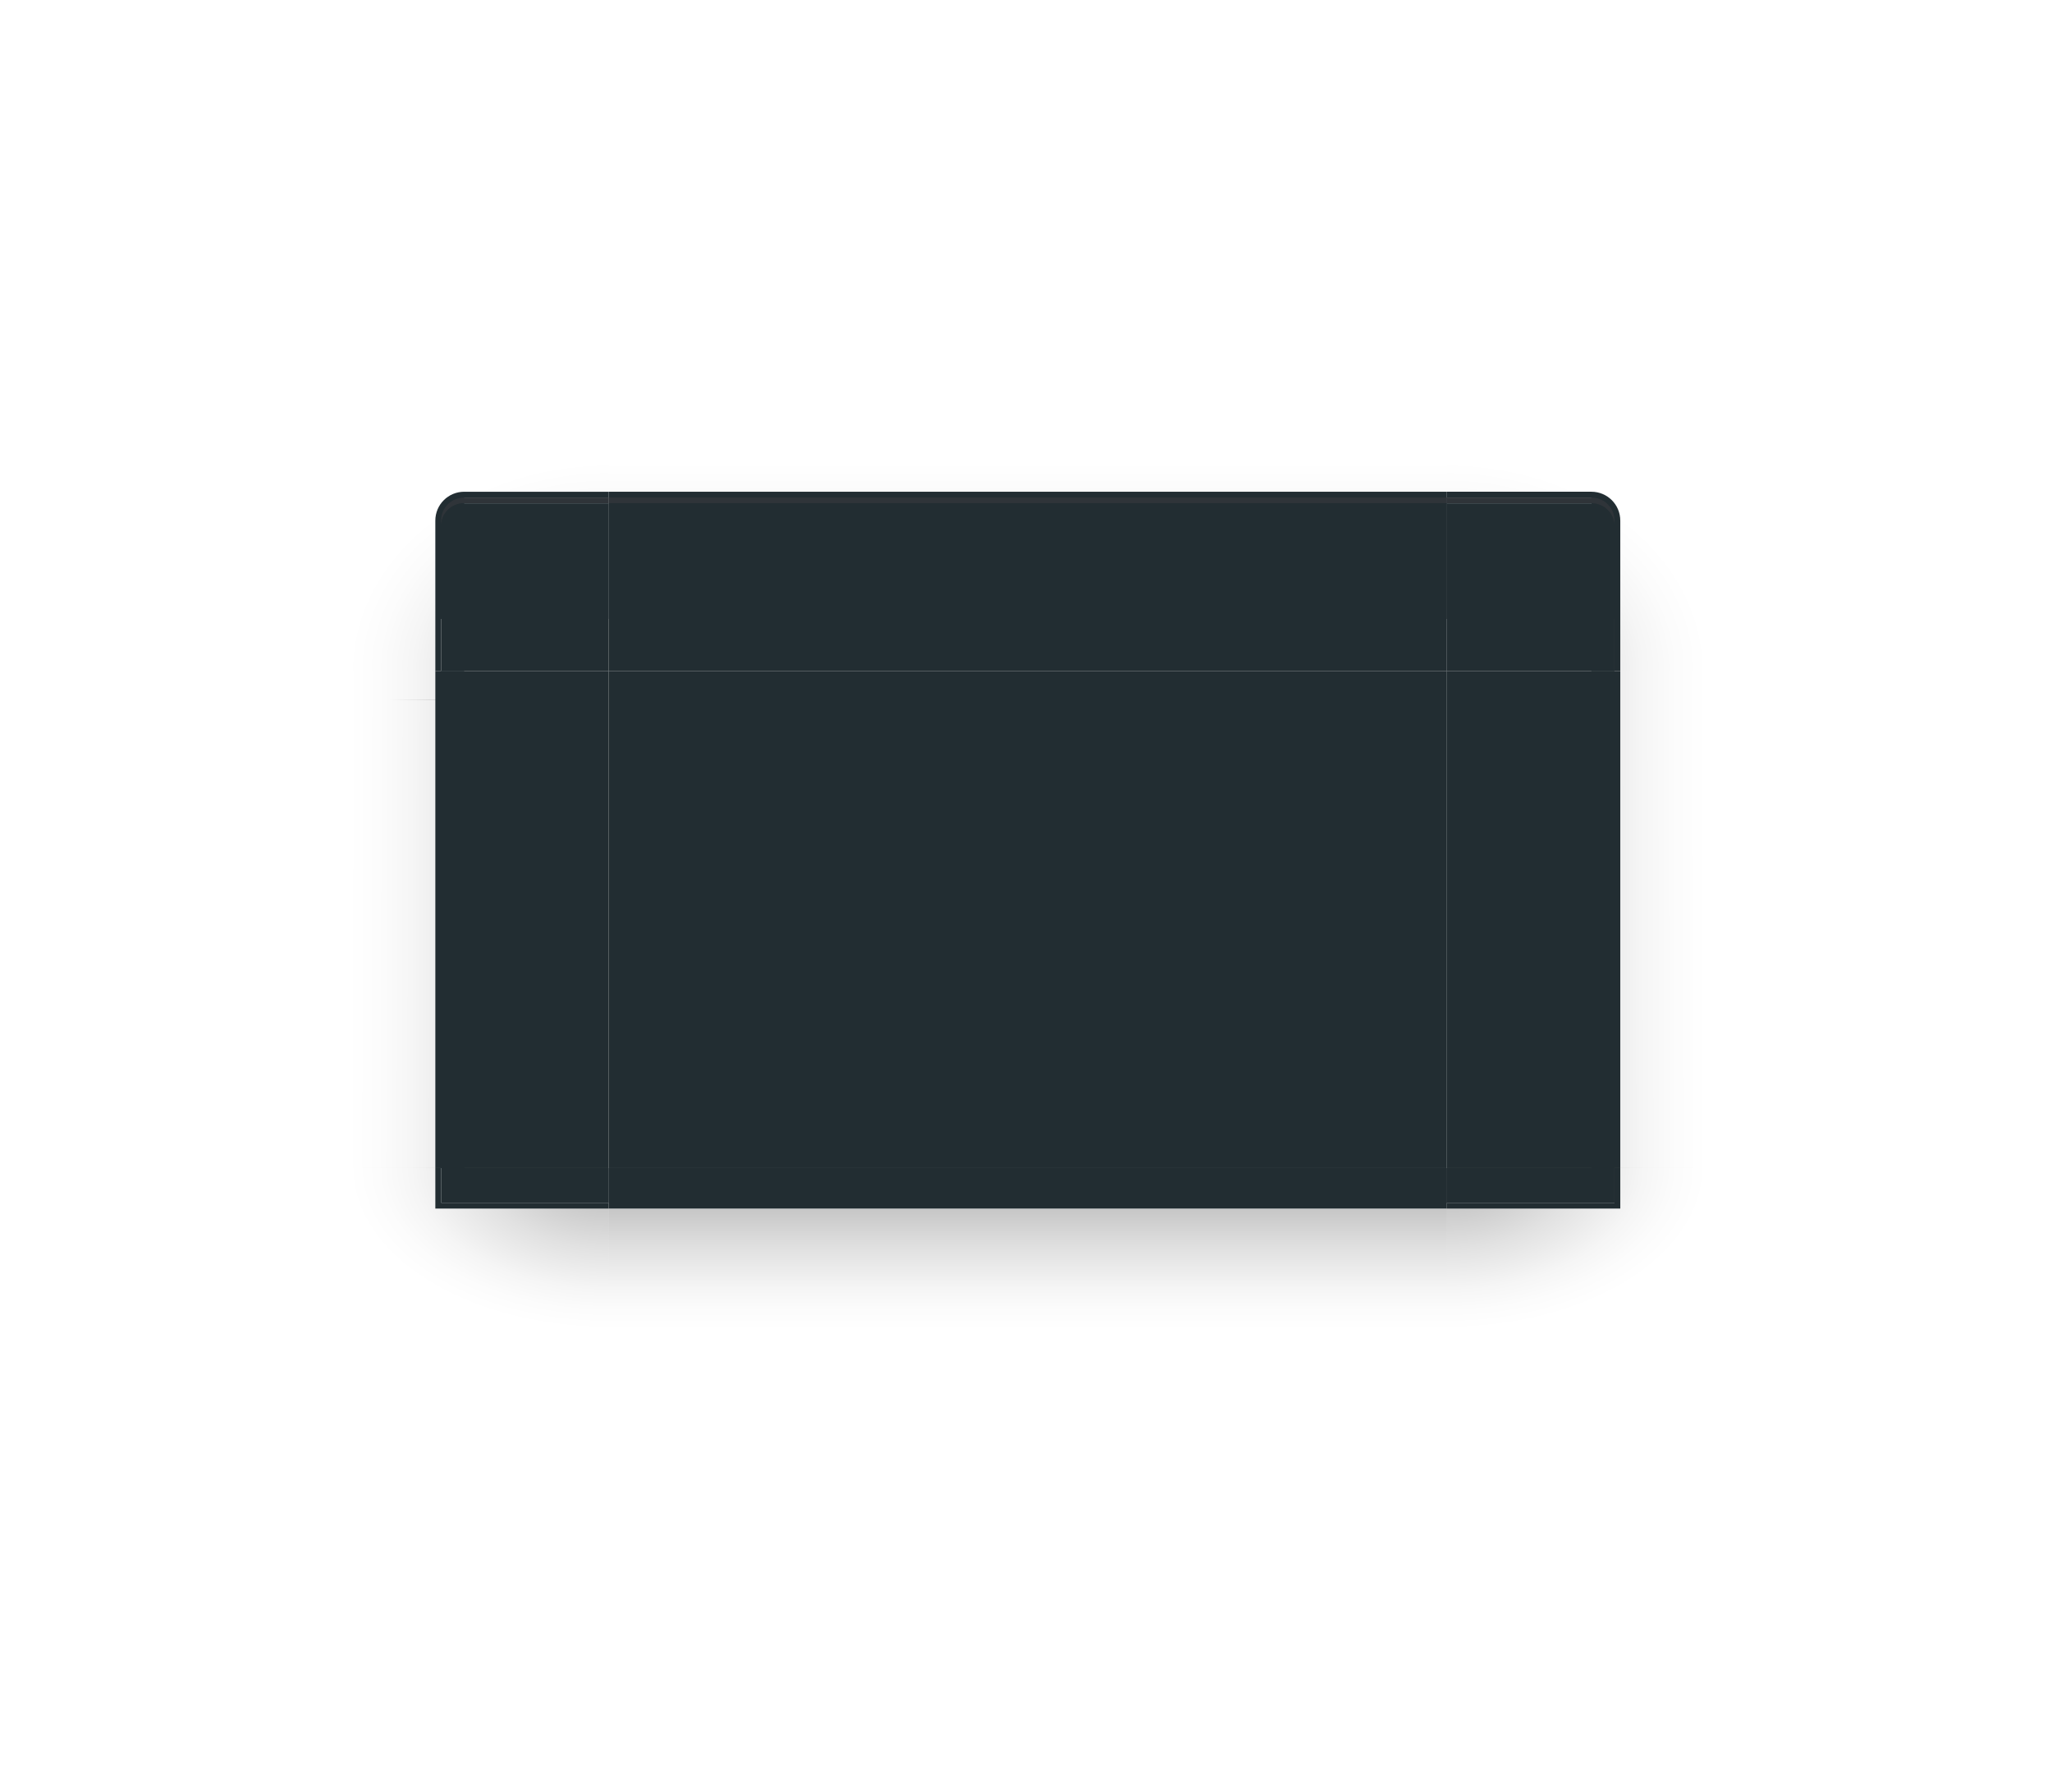<svg xmlns="http://www.w3.org/2000/svg" xmlns:xlink="http://www.w3.org/1999/xlink" id="svg3642" width="378.667" height="330.667" version="1" viewBox="0 0 355 310">
 <defs id="defs3644">
  <radialGradient id="radialGradient6443-7" cx="324.048" cy="44.086" r="10" fx="324.048" fy="44.086" gradientTransform="matrix(-3.7213277e-7,-2.1,2,-3.5441224e-7,-2.86,882.5)" gradientUnits="userSpaceOnUse" xlink:href="#linearGradient6423-3"/>
  <linearGradient id="linearGradient6423-3">
   <stop id="stop6425-0" style="stop-color:#000000;stop-opacity:1" offset="0"/>
   <stop id="stop6427-6" style="stop-color:#000000;stop-opacity:0;" offset="1"/>
  </linearGradient>
  <linearGradient id="linearGradient5688-2" x1="398" x2="398" y1="143" y2="170.938" gradientTransform="translate(200,14)" gradientUnits="userSpaceOnUse" xlink:href="#linearGradient5391-12"/>
  <linearGradient id="linearGradient5391-12">
   <stop id="stop6719-25" style="stop-color:#000000;stop-opacity:1;" offset="0"/>
   <stop id="stop6834-1" style="stop-color:#000000;stop-opacity:0.639;" offset=".25"/>
   <stop id="stop6832-0" style="stop-color:#000000;stop-opacity:0.337;" offset=".5"/>
   <stop id="stop6836-0" style="stop-color:#000000;stop-opacity:0.108;" offset=".75"/>
   <stop id="stop6894-7" style="stop-color:#000000;stop-opacity:0.039;" offset=".875"/>
   <stop id="stop6721-4" style="stop-color:#000000;stop-opacity:0;" offset="1"/>
  </linearGradient>
  <linearGradient id="linearGradient5791-0" x1="350" x2="305" y1="99" y2="98.938" gradientTransform="matrix(-1,0,0,1,1020,14)" gradientUnits="userSpaceOnUse" xlink:href="#linearGradient5391-12"/>
  <linearGradient id="linearGradient5785-2" x1="349.875" x2="304.875" y1="99" y2="98.938" gradientTransform="translate(175.125,14)" gradientUnits="userSpaceOnUse" xlink:href="#linearGradient5391-12"/>
  <radialGradient id="radialGradient6995-3" cx="296.477" cy="80.417" r="17.5" fx="296.477" fy="80.417" gradientTransform="matrix(-1.0880955e-6,-2.061,-2.571,1.30944e-6,631.786,842.016)" gradientUnits="userSpaceOnUse" xlink:href="#linearGradient5391-12"/>
  <linearGradient id="linearGradient6612-5" x1="396" x2="396" y1="66" y2="29.938" gradientTransform="translate(200,5)" gradientUnits="userSpaceOnUse" xlink:href="#linearGradient5391-12"/>
  <linearGradient id="linearGradient7108">
   <stop id="stop7110" style="stop-color:#000000;stop-opacity:1;" offset="0"/>
   <stop id="stop7112-7" style="stop-color:#000000;stop-opacity:0.639;" offset=".25"/>
   <stop id="stop7114-9" style="stop-color:#000000;stop-opacity:0.337;" offset=".5"/>
   <stop id="stop7116" style="stop-color:#000000;stop-opacity:0.108;" offset=".75"/>
   <stop id="stop7118" style="stop-color:#000000;stop-opacity:0.039;" offset=".875"/>
   <stop id="stop7120-2" style="stop-color:#000000;stop-opacity:0;" offset="1"/>
  </linearGradient>
  <radialGradient id="radialGradient6192-8" cx="296.451" cy="80.417" r="17.5" fx="296.451" fy="80.417" gradientTransform="matrix(-5.7484752e-7,-2.061,2.571,-7.5962304e-7,398.214,731.893)" gradientUnits="userSpaceOnUse" xlink:href="#linearGradient7108"/>
  <radialGradient id="radialGradient7795-6" cx="48.271" cy="177.376" r="17.5" fx="48.271" fy="177.376" gradientTransform="matrix(-2.571,-2.6430189e-4,1.6478255e-4,-1.6,619.096,489.772)" gradientUnits="userSpaceOnUse" xlink:href="#linearGradient5391-49"/>
  <linearGradient id="linearGradient5391-49">
   <stop id="stop7028-3" style="stop-color:#000000;stop-opacity:0.922;" offset="0"/>
   <stop id="stop7026-0" style="stop-color:#000000;stop-opacity:0.741;" offset=".125"/>
   <stop id="stop6834-6" style="stop-color:#000000;stop-opacity:0.602;" offset=".25"/>
   <stop id="stop6832-9" style="stop-color:#000000;stop-opacity:0.331;" offset=".5"/>
   <stop id="stop6836-2" style="stop-color:#000000;stop-opacity:0.108;" offset=".75"/>
   <stop id="stop6894-1" style="stop-color:#000000;stop-opacity:0.039;" offset=".875"/>
   <stop id="stop6721-0" style="stop-color:#000000;stop-opacity:0;" offset="1"/>
  </linearGradient>
  <radialGradient id="radialGradient7795-6-2" cx="48.271" cy="177.376" r="17.5" fx="48.271" fy="177.376" gradientTransform="matrix(-2.571,-2.6430189e-4,1.6478255e-4,-1.6,619.096,489.772)" gradientUnits="userSpaceOnUse" xlink:href="#linearGradient5391-49-5"/>
  <linearGradient id="linearGradient5391-49-5">
   <stop id="stop7028-3-5" style="stop-color:#000000;stop-opacity:0.922;" offset="0"/>
   <stop id="stop7026-0-7" style="stop-color:#000000;stop-opacity:0.741;" offset=".125"/>
   <stop id="stop6834-6-1" style="stop-color:#000000;stop-opacity:0.602;" offset=".25"/>
   <stop id="stop6832-9-9" style="stop-color:#000000;stop-opacity:0.331;" offset=".5"/>
   <stop id="stop6836-2-1" style="stop-color:#000000;stop-opacity:0.108;" offset=".75"/>
   <stop id="stop6894-1-0" style="stop-color:#000000;stop-opacity:0.039;" offset=".875"/>
   <stop id="stop6721-0-8" style="stop-color:#000000;stop-opacity:0;" offset="1"/>
  </linearGradient>
 </defs>
 <g id="layer1" transform="translate(0,-90)">
  <rect id="rect6952-0" style="opacity:0;fill:#adadad;fill-opacity:1;stroke:none" width="355" height="310" x="5.31" y="90" ry="0"/>
  <path id="path6448-1" style="opacity:0.656;fill:url(#radialGradient6443-7);fill-opacity:1;stroke:none" d="m 85.312,211 -20,0 0,0.062 20,0 z"/>
  <g id="decoration-bottom" transform="translate(-219.688,9.062)">
   <path id="path6217-8-2" style="opacity:0.35;fill:url(#linearGradient5688-2);fill-opacity:1;stroke:none" d="m 525,164 0,25 0,10 0,5 0,10 0,10 0,25 145,0 0,-25 0,-10 0,-10 0,-5 0,-10 0,-25 z" transform="translate(-200,126)"/>
   <path id="path6214-7-4" style="opacity:1;fill:#222d32;fill-opacity:1;stroke:none" d="m 470,143 -145,0 0,7 145,0 z" transform="translate(0,140)"/>
   <path id="path6211-7-5" style="fill:#222d32;fill-opacity:1;stroke:none" d="m 470,143 -145,0 0,6 145,0 z" transform="translate(0,140)"/>
  </g>
  <path id="decoration-center" style="fill:#222d32;fill-opacity:1;stroke:none" d="m 105.312,206.062 0,86 145,0 0,-86 z"/>
  <g id="decoration-top" transform="translate(-219.688,0.062)">
   <path id="path6055-5-5" style="opacity:0.35;fill:url(#linearGradient6612-5);fill-opacity:1;stroke:none" d="m 525,5 0,15 0,6 0,4 0,10 145,0 0,-10 0,-4 0,-6 0,-15 z" transform="translate(-200,135)"/>
   <path id="path6098-4-8" style="opacity:1;fill:#222d32;fill-opacity:1;stroke:none" d="m 325,35 0,22 145,0 0,-22 z" transform="translate(0,140)"/>
   <path id="path6095-2-5" style="fill:#2f3439;fill-opacity:1;stroke:none" d="m 470,36 -145,0 0,1 145,0 z" transform="translate(0,140)"/>
   <path id="path6092-3-3" style="fill:#222d32;fill-opacity:1;stroke:none" d="m 410,43 0,19.969 0,0.031 0,9 145,0 0,-9 0,-0.031 L 555,43 Z" transform="translate(-85,134)"/>
  </g>
  <g id="decoration-left" transform="translate(-244.563,9.062)">
   <path id="path6345-1-1" style="opacity:0.35;fill:url(#linearGradient5785-2);fill-opacity:1;stroke:none" d="m 420.125,71 0,86 25,0 12,0 8,0 4.812,0 10.188,0 4,0 10.875,0 0,-86 -10.875,0 -4,0 -10.188,0 -4.812,0 -8,0 -12,0 z" transform="translate(-175.125,126)"/>
   <path id="path6342-6-6" style="opacity:1;fill:#222d32;fill-opacity:1;stroke:none" d="m 319.875,197 0,86 5,0 0,-86 z"/>
   <path id="path6339-9-9" style="fill:#222d32;fill-opacity:1;stroke:none" d="m 576,121 0,86 4,0 10,0 9.875,0 4.125,0 0.875,0 0.125,0 0,-86 -0.125,0 -0.875,0 -4.125,0 -9.875,0 -10,0 z" transform="translate(-255.125,76)"/>
  </g>
  <g id="decoration-topleft" transform="translate(-224.688,-25)">
   <path id="rect6520-3-2-6" style="opacity:0.35;fill:url(#radialGradient6192-8);fill-opacity:1;stroke:none" d="m 518,54.938 c -9.972,0 -18,8.028 -18,18 l 0,12 0,9 0,1 0,2 0,15 0,8.062 0,0.938 0,0.062 75,0 0,-0.062 0,-0.938 0,-8.062 L 575,95 c 0,-2.77 2.23,-5 5,-5 l 10,0 10,0 5,0 0,-35 -5,0 0,-0.062 -10,0 0,0.062 -10,0 0,-0.062 -18,0 -2,0 z" transform="translate(-275,110.063)"/>
   <g id="6utrh-9">
    <g id="decoration-toplefthaerty-5" transform="translate(0,1)">
     <g id="49093u-9" transform="translate(-19,25)">
      <path id="rect5073-2-5" style="opacity:1;fill:#222d32;fill-opacity:1;stroke:none" d="m 580,90 c -2.77,0 -5,2.23 -5,5 l 0,16.938 0,0.062 0,8 0,0.938 0,0.062 1,0 0,-0.062 0,-0.938 0,-8 4,0 0,-21 10,0 10,0 5,0 0,-1 -5,0 -10,0 z" transform="translate(-256,84.063)"/>
      <path id="rect5073-4-1-6-5" style="fill:#2f3439;fill-opacity:1;stroke:none" d="m 580,91 c -2.216,0 -4,1.784 -4,4 l 0,0.938 C 576,93.76 577.76,92 579.938,92 l 0.062,0 10,0 10,0 5,0 0,-1 -5,0 -10,0 z" transform="translate(-256,84.063)"/>
      <path id="rect5073-4-9-6" style="fill:#222d32;fill-opacity:1;stroke:none" d="M 579.938,92 C 577.76,92 576,93.76 576,95.938 l 0,16 0,0.062 0,8 0,0.938 0,0.062 24,0 5,0 0,-1 0,-28 -5,0 -10,0 -10,0 z" transform="translate(-256,84.063)"/>
     </g>
    </g>
   </g>
  </g>
  <g id="decoration-topright" transform="translate(-174.688,-25)">
   <path id="rect6520-3-8" style="opacity:0.35;fill:url(#radialGradient6995-3);fill-opacity:1;stroke:none" d="m 425,165.062 0,35 25,0 c 2.77,0 5,2.23 5,5 l 0,17 0,9 75,0 0,-9 0,-15 0,-2 0,-1 0,-9 0,-12 c 0,-9.972 -8.028,-18 -18,-18 l -42,0 -2,0 -18,0 -10,0 -10,0 z"/>
   <g id="decoration-toprightigb-8" transform="translate(250,0)">
    <g id="decoration-topright8989-1" transform="matrix(-1,0,0,1,524,26)">
     <path id="rect5073-8-2-0" style="opacity:1;fill:#222d32;fill-opacity:1;stroke:none" d="m 750,90 0,1 25,0 0,0.938 0,20.062 4,0 0,8 0,0.938 0,0.062 1,0 0,-0.062 0,-0.938 0,-8 0,-0.062 L 780,95 c 0,-2.77 -2.23,-5 -5,-5 z" transform="matrix(-1,0,0,1,1099,84.062)"/>
     <path id="rect5073-4-1-5-9-2" style="fill:#2f3439;fill-opacity:1;stroke:none" d="m 750,91 0,1 25,0 0.062,0 C 777.24,92 779,93.76 779,95.938 L 779,95 c 0,-2.216 -1.784,-4 -4,-4 z" transform="matrix(-1,0,0,1,1099,84.062)"/>
     <path id="rect5073-4-4-8-8" style="fill:#222d32;fill-opacity:1;stroke:none" d="m 750,92 0,28 0,0.938 0,0.062 29,0 0,-0.062 0,-0.938 0,-7.969 0,-0.062 L 779,96 c 0,-2.172 -1.76,-3.938 -3.938,-3.938 l -0.062,0 0,-0.062 -10,0 -10,0 z" transform="matrix(-1,0,0,1,1099,84.062)"/>
    </g>
   </g>
  </g>
  <g id="decoration-right" transform="matrix(-1,0,0,1,600.312,9.062)">
   <path id="path6345-7-2-6" style="opacity:0.35;fill:url(#linearGradient5791-0);fill-opacity:1;stroke:none" d="m 700,71 0,86 11,0 4,0 15,0 8,0 12,0 25,0 0,-86 -25,0 -12,0 -8,0 -15,0 -4,0 z" transform="matrix(-1,0,0,1,1020,126)"/>
   <path id="path6342-0-2-4" style="opacity:1;fill:#222d32;fill-opacity:1;stroke:none" d="m 320,57 0,86 5,0 0,-86 z" transform="translate(0,140)"/>
   <path id="path6339-8-8-9" style="fill:#222d32;fill-opacity:1;stroke:none" d="m 750,121 0,86 5,0 9,0 0.875,0 0.125,0 1,0 9,0 4,0 0,-86 -4,0 -9,0 -1,0 -0.125,0 -0.875,0 -9,0 z" transform="matrix(-1,0,0,1,1100,76)"/>
  </g>
  <g id="decoration-bottomleft" transform="translate(-389.688,-3.938)">
   <g id="hrh-3" transform="matrix(1,0,0,0.999,165,-10.667)">
    <path id="rect5099-9-6" style="opacity:0.35;fill:url(#radialGradient7795-6);fill-opacity:1;stroke:none" d="m 390,206 0,1.938 0,15 0,29.969 0,15 c 0,16.609 13.38,29.969 30,29.969 l 15,0 c 0.903,0 1.803,-0.017 2.688,-0.094 0.762,0.069 1.532,0.094 2.312,0.094 l 5,0 20,0 5,0 0,0.062 10,0 10,0 5,0 0,-84.938 -24,0 -1,0 -5,0 0,-5 0,-2 z" transform="matrix(1,0,0,1.001,-165,100.735)"/>
   </g>
   <path id="rect7015-7" style="opacity:1;fill:#222d32;fill-opacity:1;stroke:none" d="m 465,206 0,7 30,0 0,-1 -29,0 0,-6 z" transform="translate(0,90)"/>
   <rect id="rect7023-9" style="fill:#222d32;fill-opacity:1;stroke:none" width="29" height="6" x="466" y="296"/>
  </g>
  <g id="decoration-bottomright" transform="matrix(-1,0,0,1,745.312,-3.938)">
   <g id="hrh-3-8" transform="matrix(1,0,0,0.999,165,-10.667)">
    <path id="rect5099-9-6-2" style="opacity:0.35;fill:url(#radialGradient7795-6-2);fill-opacity:1;stroke:none" d="m 390,206 0,1.938 0,15 0,29.969 0,15 c 0,16.609 13.38,29.969 30,29.969 l 15,0 c 0.903,0 1.803,-0.017 2.688,-0.094 0.762,0.069 1.532,0.094 2.312,0.094 l 5,0 20,0 5,0 0,0.062 10,0 10,0 5,0 0,-84.938 -24,0 -1,0 -5,0 0,-5 0,-2 z" transform="matrix(1,0,0,1.001,-165,100.735)"/>
   </g>
   <path id="rect7015-7-9" style="opacity:1;fill:#222d32;fill-opacity:1;stroke:none" d="m 465,206 0,7 30,0 0,-1 -29,0 0,-6 z" transform="translate(0,90)"/>
   <rect id="rect7023-9-5" style="fill:#222d32;fill-opacity:1;stroke:none" width="29" height="6" x="466" y="296"/>
  </g>
 </g>
</svg>
